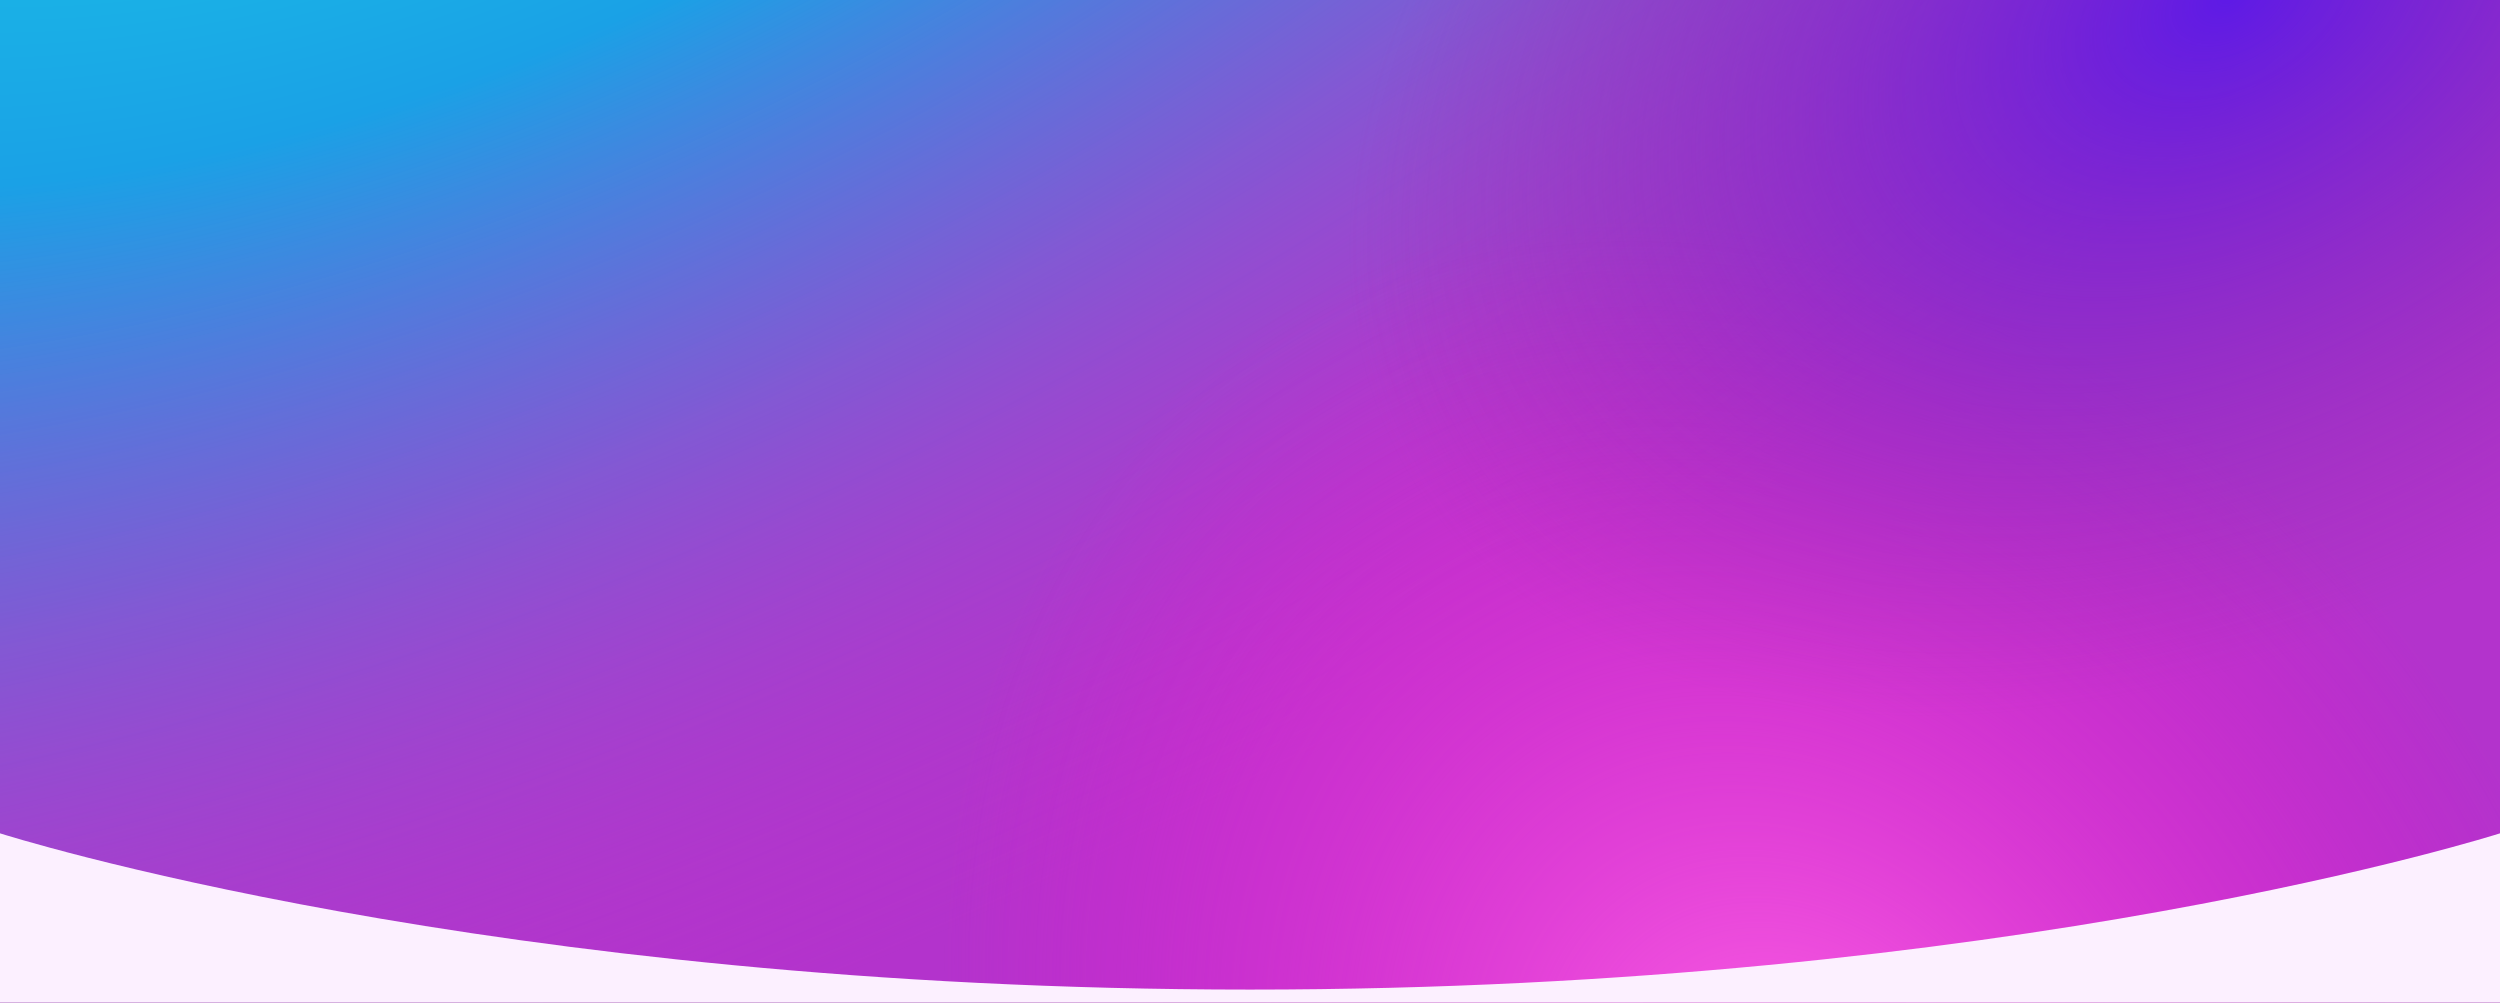 <svg width="1920" height="770" viewBox="0 0 1920 770" fill="none" xmlns="http://www.w3.org/2000/svg">
<rect x="0" y="0" width="1920" height="770" fill="#333333" stroke="none"/>
<rect width="1920" height="770" transform="matrix(1 0 0 -1 0 770)" fill="#B333CC"/>
<rect width="1920" height="770" transform="matrix(1 0 0 -1 0 770)" fill="url(#paint0_radial)"/>
<rect width="1920" height="770" transform="matrix(1 0 0 -1 0 770)" fill="url(#paint1_radial)"/>
<rect width="1920" height="770" transform="matrix(1 0 0 -1 0 770)" fill="url(#paint2_radial)"/>
<path d="M960 760C375 760 0 640 0 640V770H1920V640C1920 640 1545 760 960 760Z" fill="#FCF0FF"/>
<defs>
<radialGradient id="paint0_radial" cx="0" cy="0" r="1" gradientUnits="userSpaceOnUse" gradientTransform="translate(328.5 1192.24) rotate(-64.662) scale(1201.07 2399.62)">
<stop offset="0.151" stop-color="#1AC4E6"/>
<stop offset="0.38" stop-color="#1AA1E6"/>
<stop offset="1" stop-color="#BC36C7" stop-opacity="0"/>
</radialGradient>
<radialGradient id="paint1_radial" cx="0" cy="0" r="1" gradientUnits="userSpaceOnUse" gradientTransform="translate(1382.8 -111.125) rotate(124.323) scale(772.768 618.367)">
<stop stop-color="#FF66E6"/>
<stop offset="0.981" stop-color="#F20DCC" stop-opacity="0"/>
</radialGradient>
<radialGradient id="paint2_radial" cx="0" cy="0" r="1" gradientUnits="userSpaceOnUse" gradientTransform="translate(1707.61 770) rotate(-150.236) scale(725.992 481.844)">
<stop stop-color="#5E1AE6"/>
<stop offset="1" stop-color="#8B34A5" stop-opacity="0"/>
</radialGradient>
</defs>
</svg>
